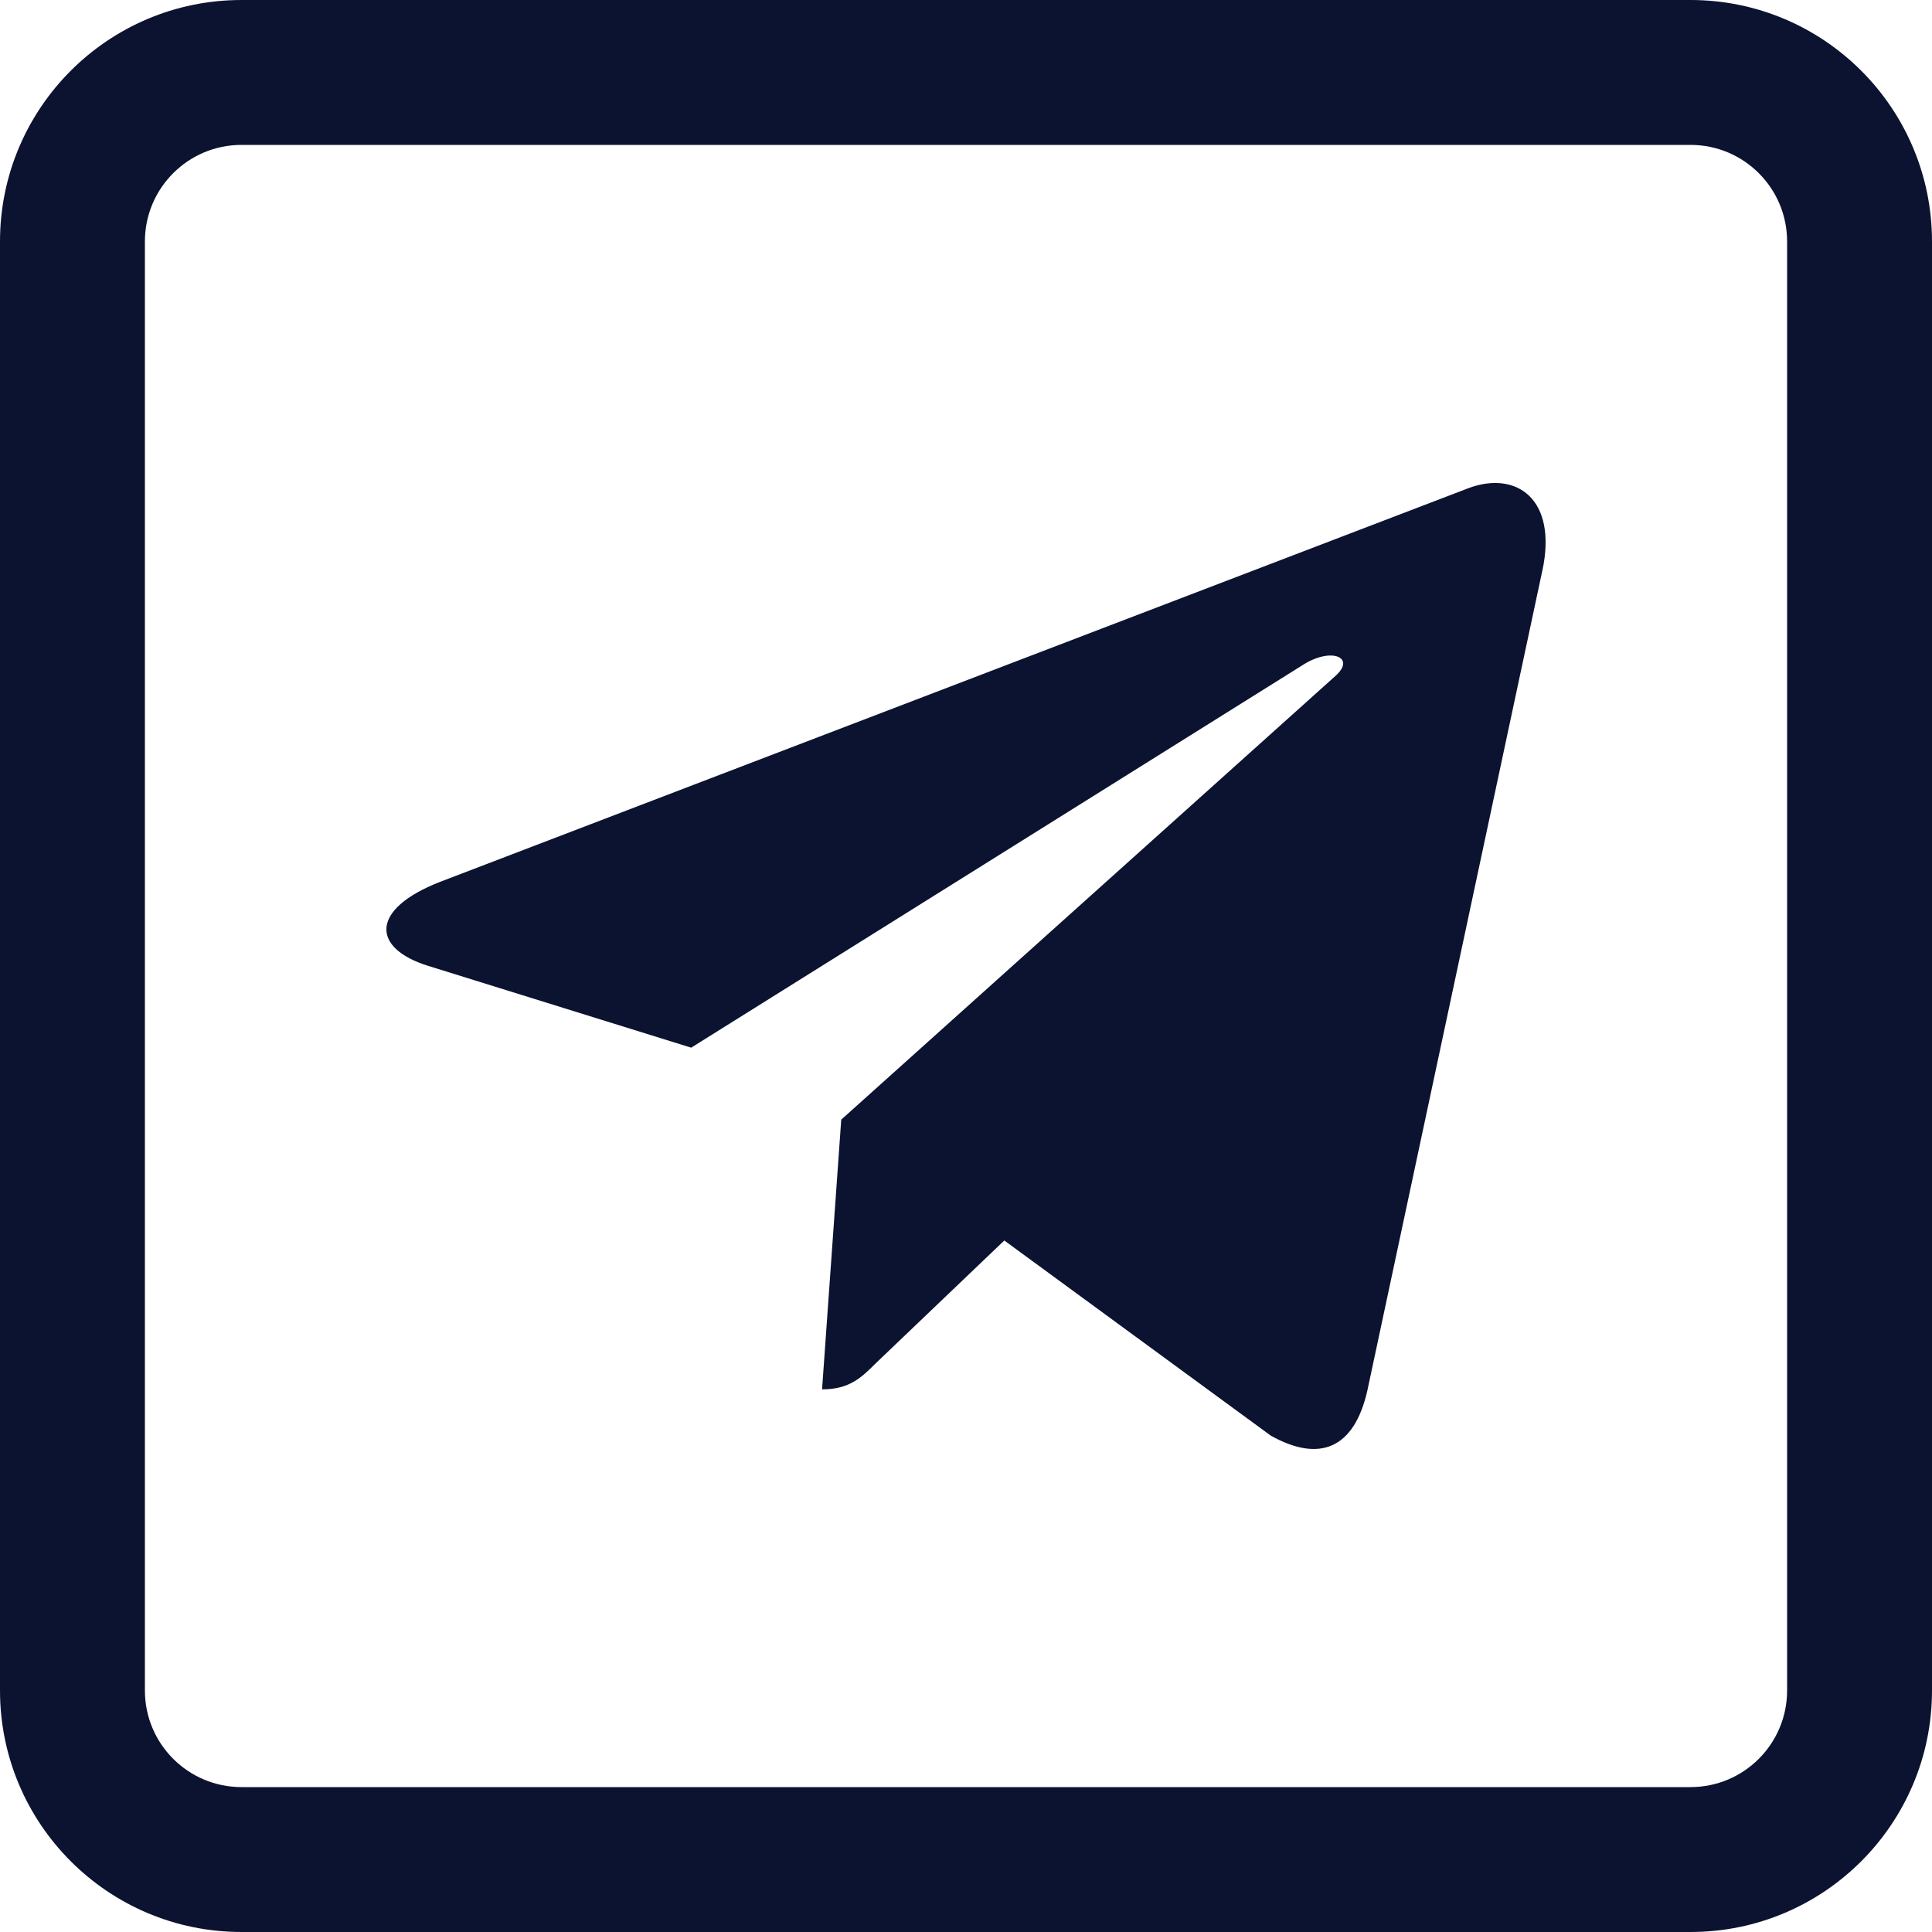 <svg width="40" height="40" viewBox="0 0 40 40" fill="none" xmlns="http://www.w3.org/2000/svg">
<path d="M17.417 23.181L17.02 28.765C17.588 28.765 17.834 28.521 18.129 28.228L20.793 25.683L26.311 29.724C27.323 30.288 28.036 29.991 28.309 28.793L31.931 11.821L31.932 11.82C32.253 10.324 31.391 9.739 30.405 10.106L9.114 18.257C7.661 18.821 7.683 19.631 8.867 19.998L14.31 21.691L26.954 13.78C27.549 13.386 28.09 13.604 27.645 13.998L17.417 23.181Z" fill="#0b1331"/>
<path fill-rule="evenodd" clip-rule="evenodd" d="M37 5C37 3.895 36.105 3 35 3H5C3.895 3 3 3.895 3 5V35C3 36.105 3.895 37 5 37H35C36.105 37 37 36.105 37 35V5ZM5 0C2.239 0 0 2.239 0 5V35C0 37.761 2.239 40 5 40H35C37.761 40 40 37.761 40 35V5C40 2.239 37.761 0 35 0H5Z" fill="#0b1331"/>
</svg>
